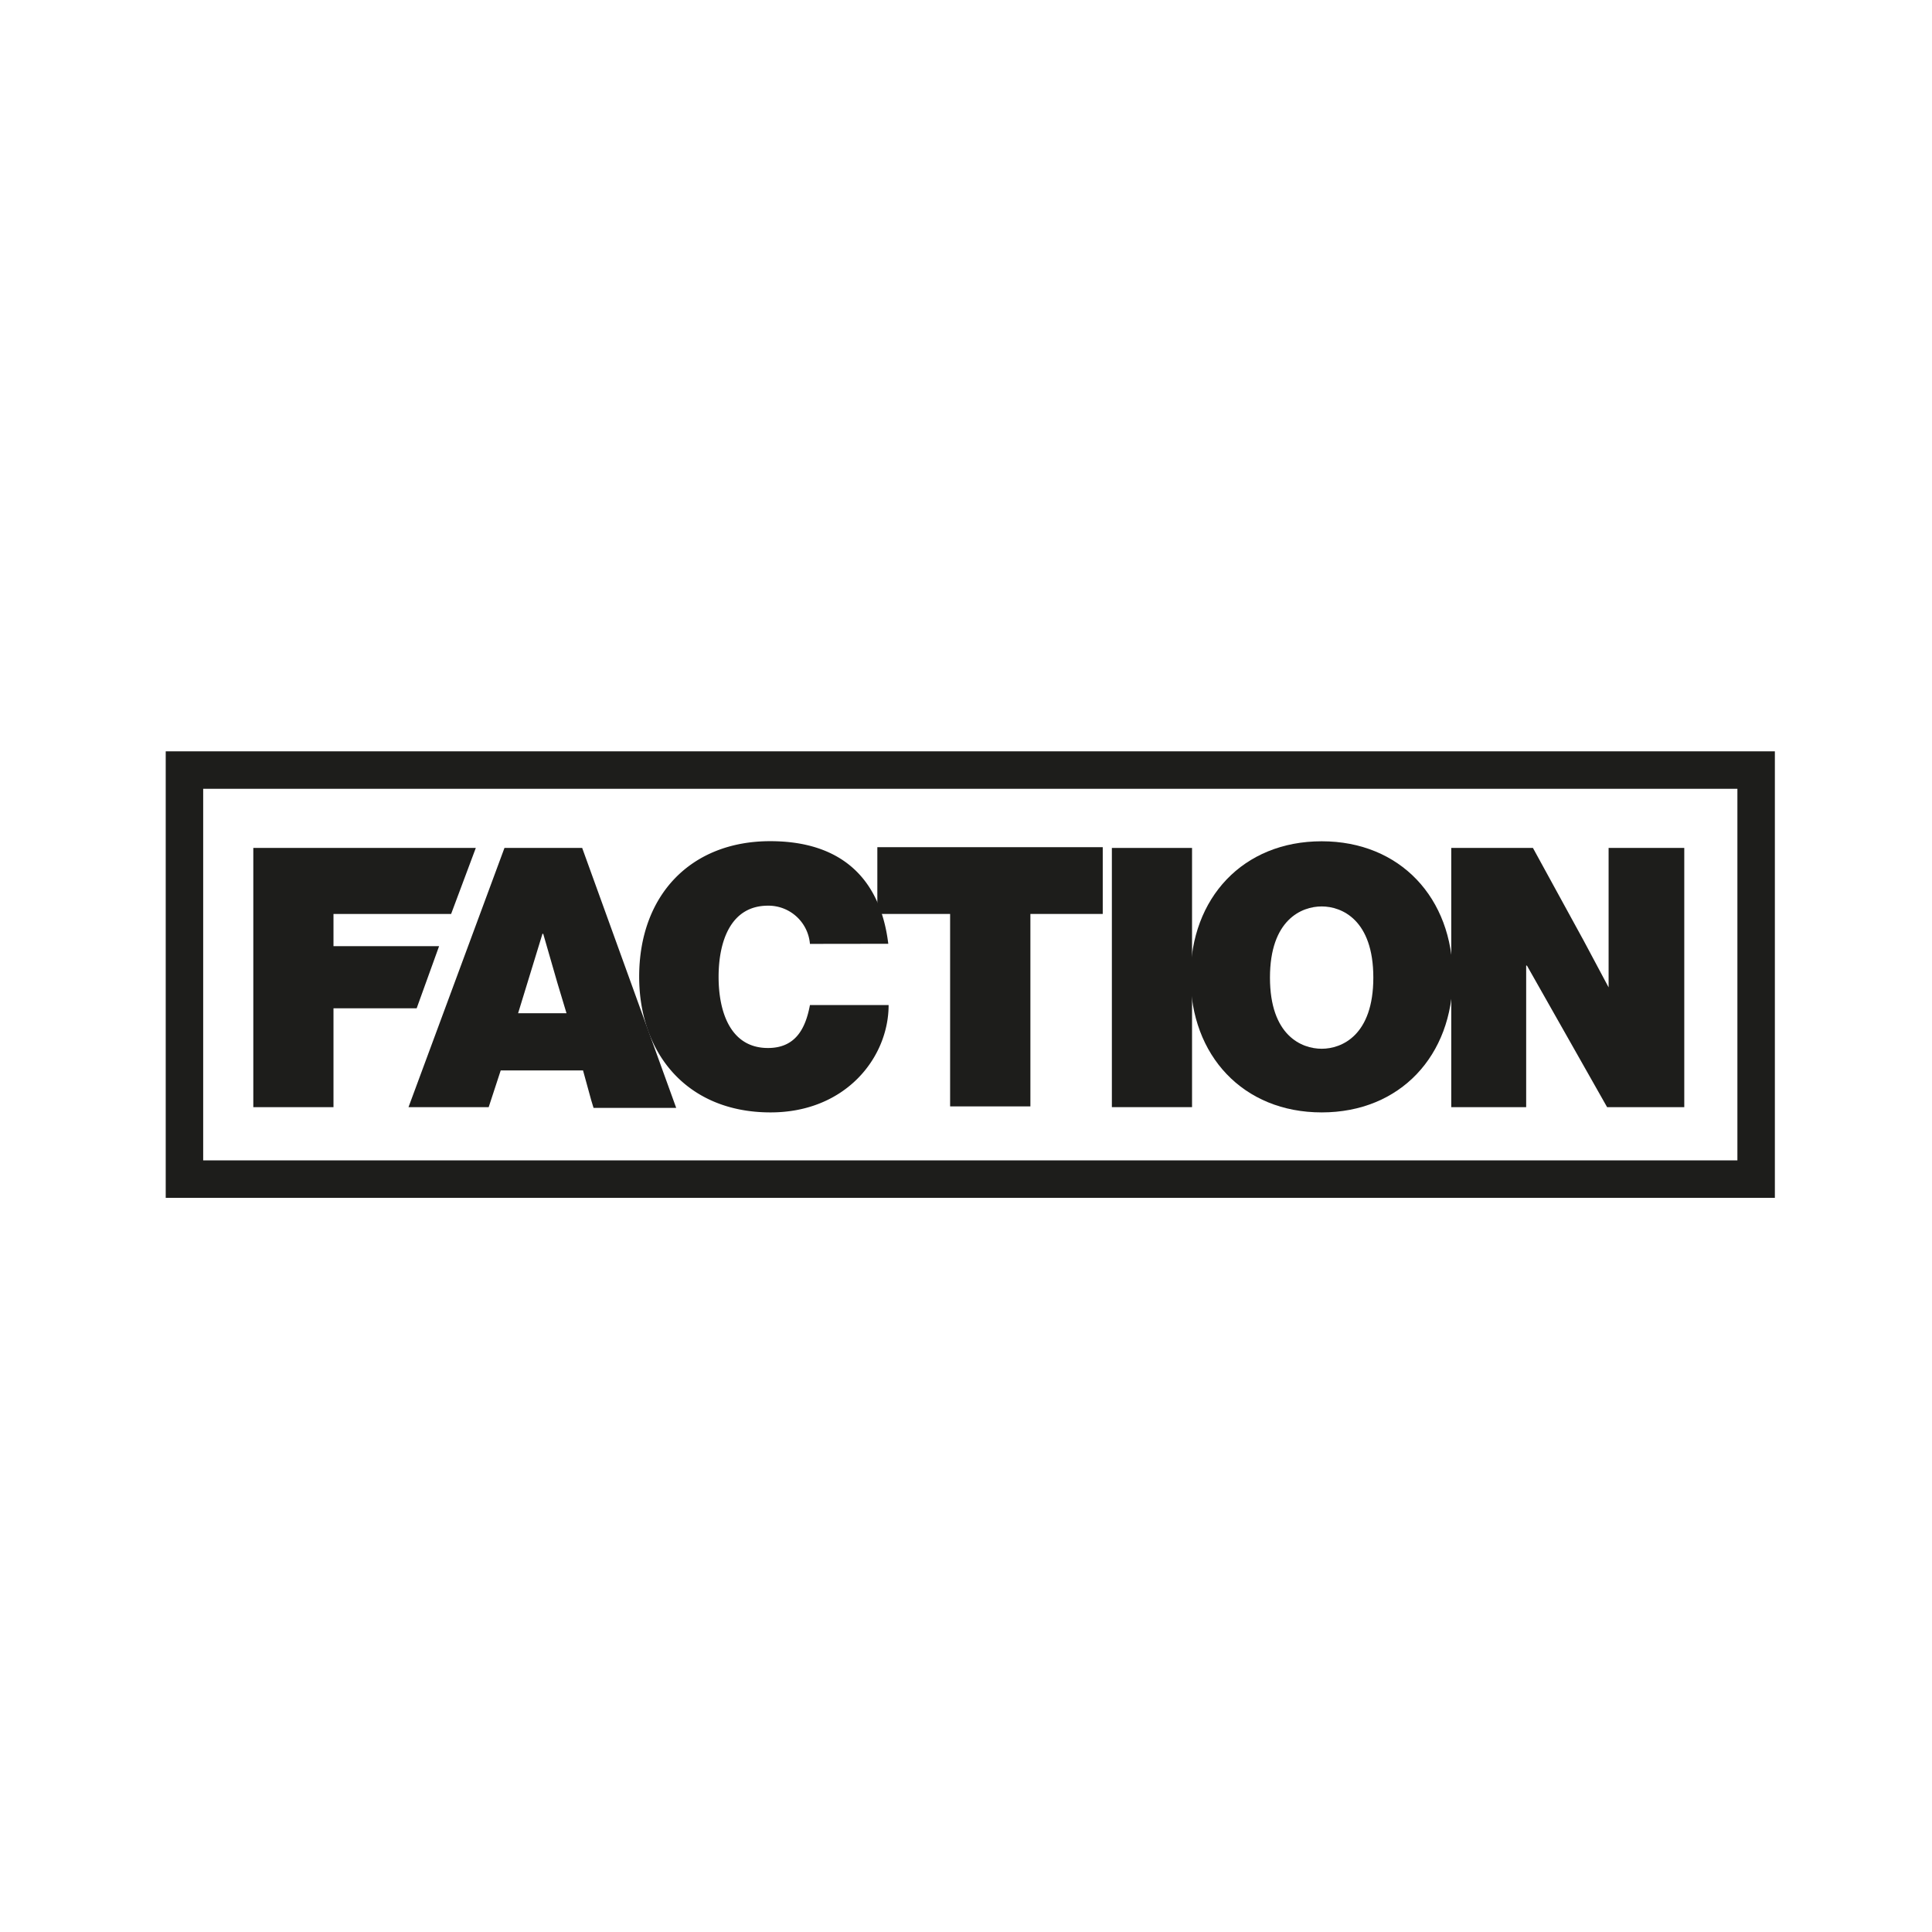 <?xml version="1.0" encoding="UTF-8"?>
<svg xmlns="http://www.w3.org/2000/svg" id="Layer_1" data-name="Layer 1" viewBox="0 0 180 180">
  <title>faction</title>
  <polygon points="40.91 88.15 31.07 88.15 31.07 85.15 42.03 85.15 44.33 79 23.6 79 23.6 103.15 31.07 103.15 31.07 93.94 38.82 93.94 40.91 88.15" style="fill:#1d1d1b"></polygon>
  <path d="M75.46,87.94a3.88,3.88,0,0,0-3.91-3.56c-3.49,0-4.6,3.35-4.6,6.63s1.11,6.63,4.6,6.63c2.52,0,3.49-1.74,3.91-4h7.33c0,4.89-4,10-11,10C64,103.64,59.55,98.13,59.55,91c0-7.61,4.82-12.63,12.21-12.63,6.63,0,10.26,3.49,11,9.56Z" style="fill:#1d1d1b"></path>
  <path d="M88.52,85.15H81.74V78.93h21v6.22H96v17.93H88.52Z" style="fill:#1d1d1b"></path>
  <path d="M103.59,79h7.47v24.15h-7.47Z" style="fill:#1d1d1b"></path>
  <path d="M123.14,78.38c7.32,0,12.21,5.3,12.21,12.63s-4.89,12.63-12.21,12.63S110.92,98.34,110.92,91,115.81,78.38,123.14,78.38Zm0,19.33c1.88,0,4.81-1.26,4.81-6.63s-2.93-6.63-4.81-6.63-4.82,1.25-4.82,6.63S121.25,97.71,123.14,97.71Z" style="fill:#1d1d1b"></path>
  <path d="M54.24,79H47l-8.94,24.15h7.47l1.12-3.42h7.67l.77,2.8.21.69H63Zm-6,15.5L50.54,87h.07l1.33,4.61h0l.84,2.79H48.24Z" style="fill:#1d1d1b"></path>
  <polygon points="149.87 79 149.87 91.99 147.56 87.66 142.82 79 135.21 79 135.21 103.15 142.19 103.15 142.19 89.96 142.26 89.96 149.73 103.15 156.92 103.15 156.92 79 149.87 79" style="fill:#1d1d1b"></polygon>
  <path d="M165.36,111.6H15.44V70H165.36ZM18.93,108.11H161.87V73.49H18.93Z" style="fill:#1d1d1b"></path>
</svg>
